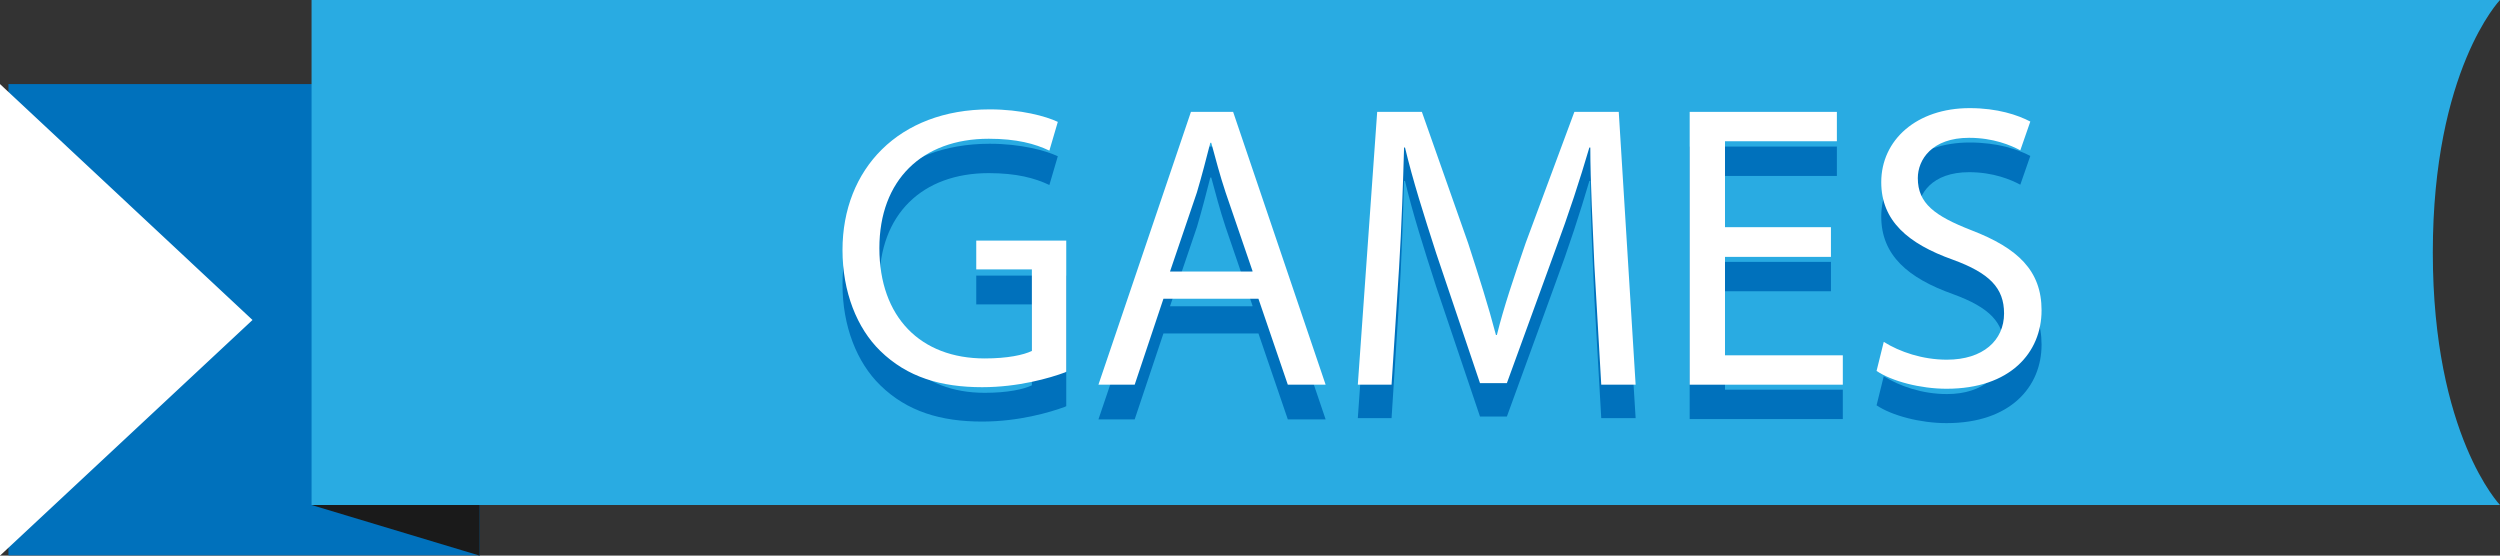 <?xml version="1.0" encoding="utf-8"?>
<!-- Generator: Adobe Illustrator 17.1.0, SVG Export Plug-In . SVG Version: 6.00 Build 0)  -->
<!DOCTYPE svg PUBLIC "-//W3C//DTD SVG 1.1//EN" "http://www.w3.org/Graphics/SVG/1.1/DTD/svg11.dtd">
<svg version="1.1" id="Layer_1" xmlns="http://www.w3.org/2000/svg" xmlns:xlink="http://www.w3.org/1999/xlink" x="0px" y="0px"
	 viewBox="0 551.1 800 177.8" enable-background="new 0 551.1 800 177.8" xml:space="preserve">
<rect x="0" y="551.1" width="800" height="177.8" fill="#333333" stroke="none"/>
<rect x="2.7" y="578" fill="#0071BC" width="150.8" height="150.8"/>
<path fill="#29ABE2" d="M800,712.7H99.7V551.1H800c0,0-21.5,22.4-21.5,80.8S800,712.7,800,712.7z"/>
<polygon fill="#1A1A1A" points="153.5,728.9 99.7,712.7 153.5,712.7 "/>
<polygon fill="#FFFFFF" points="0,578 80.8,653.5 0,728.9 "/>
<g>
	<path fill="#0071BC" d="M341,681.2c-5.1,1.9-15.1,4.8-26.7,4.8c-13.2,0-24-3.2-32.6-11.6c-7.5-7.3-12.1-18.9-12.1-32.3
		c0-25.9,18-45,47.1-45c10,0,18,2.2,21.8,4l-2.7,9.2c-4.6-2.2-10.5-3.8-19.4-3.8c-21.3,0-35,13.2-35,35c0,22.1,13.2,35.3,33.7,35.3
		c7.3,0,12.4-1.1,15.1-2.4v-25.9h-17.8v-9.2h28.8v41.8H341z"/>
	<path fill="#0071BC" d="M372.3,657.8l-9.2,27.5h-11.6l29.6-87.3h13.5l29.6,87.3h-12.1l-9.4-27.5H372.3z M400.8,648.9l-8.6-25.1
		c-1.9-5.7-3.2-10.8-4.6-15.9h-0.3c-1.3,5.1-2.7,10.5-4.3,15.9l-8.6,25.3h26.4V648.9z"/>
	<path fill="#0071BC" d="M510.2,646.7c-0.5-12.1-1.3-26.7-1.3-37.7h-0.3c-3,10.2-6.5,21-11,33.1l-15.4,42.3h-8.6l-14-41.5
		c-4-12.4-7.5-23.4-10-33.9h-0.3c-0.3,10.8-0.8,25.6-1.6,38.5l-2.4,37.4h-10.8l6.2-87.3h14.3l14.8,42c3.5,10.8,6.5,20.2,8.9,29.4
		h0.3c2.2-8.9,5.4-18.3,9.2-29.4l15.6-42H518l5.4,87.3h-11L510.2,646.7z"/>
	<path fill="#0071BC" d="M585.9,644.3h-33.9v31.5h37.7v9.4h-49V598h47.1v9.4h-35.8v27.5h33.9V644.3z"/>
	<path fill="#0071BC" d="M602.8,671.5c5.1,3.2,12.4,5.7,20.2,5.7c11.6,0,18.3-6.2,18.3-14.8c0-8.1-4.6-12.9-16.4-17.2
		c-14.3-5.1-22.9-12.4-22.9-24.8c0-13.5,11.3-23.7,28.3-23.7c8.9,0,15.4,2.2,19.4,4.3l-3.2,9.2c-3-1.6-8.6-4-16.4-4
		c-11.9,0-16.4,7-16.4,12.9c0,8.1,5.4,12.1,17.2,16.7c14.8,5.7,22.4,12.9,22.4,25.6c0,13.5-10,25.1-30.4,25.1
		c-8.4,0-17.5-2.4-22.4-5.7L602.8,671.5z"/>
</g>
<g>
	<path fill="#FFFFFF" d="M341,670.2c-5.1,1.9-15.1,4.8-26.7,4.8c-13.2,0-24-3.2-32.6-11.6c-7.5-7.3-12.1-18.9-12.1-32.3
		c0-25.9,18-45,47.1-45c10,0,18,2.2,21.8,4l-2.7,9.2c-4.6-2.2-10.5-3.8-19.4-3.8c-21.3,0-35,13.2-35,35c0,22.1,13.2,35.3,33.7,35.3
		c7.3,0,12.4-1.1,15.1-2.4v-26.1h-17.8v-9.2h28.8v42H341z"/>
	<path fill="#FFFFFF" d="M372.3,646.7l-9.2,27.5h-11.6l29.6-87.3h13.5l29.6,87.3h-12.1l-9.4-27.5H372.3z M400.8,637.8l-8.6-25.1
		c-1.9-5.7-3.2-10.8-4.6-15.9h-0.3c-1.3,5.1-2.7,10.5-4.3,15.9l-8.6,25.3h26.4V637.8z"/>
	<path fill="#FFFFFF" d="M510.2,636c-0.5-12.1-1.3-26.7-1.3-37.7h-0.3c-3,10.2-6.5,21-11,33.1l-15.4,42.3h-8.6l-14-41.5
		c-4-12.4-7.5-23.4-10-33.9h-0.3c-0.3,10.8-0.8,25.6-1.6,38.5l-2.4,37.4h-10.8l6.2-87.3h14.3l14.8,42c3.5,10.8,6.5,20.2,8.9,29.4
		h0.3c2.2-8.9,5.4-18.3,9.2-29.4l15.6-42H518l5.4,87.3h-11L510.2,636z"/>
	<path fill="#FFFFFF" d="M585.9,633.3h-33.9v31.5h37.7v9.4h-49v-87.3h47.1v9.4h-35.8v27.5h33.9V633.3z"/>
	<path fill="#FFFFFF" d="M602.8,660.5c5.1,3.2,12.4,5.7,20.2,5.7c11.6,0,18.3-6.2,18.3-14.8c0-8.1-4.6-12.9-16.4-17.2
		c-14.3-5.1-22.9-12.4-22.9-24.8c0-13.5,11.3-23.7,28.3-23.7c8.9,0,15.4,2.2,19.4,4.3l-3.2,9.2c-3-1.6-8.6-4-16.4-4
		c-11.9,0-16.4,7-16.4,12.9c0,8.1,5.4,12.1,17.2,16.7c14.8,5.7,22.4,12.9,22.4,25.6c0,13.5-10,25.1-30.4,25.1
		c-8.4,0-17.5-2.4-22.4-5.7L602.8,660.5z"/>
</g>
</svg>

